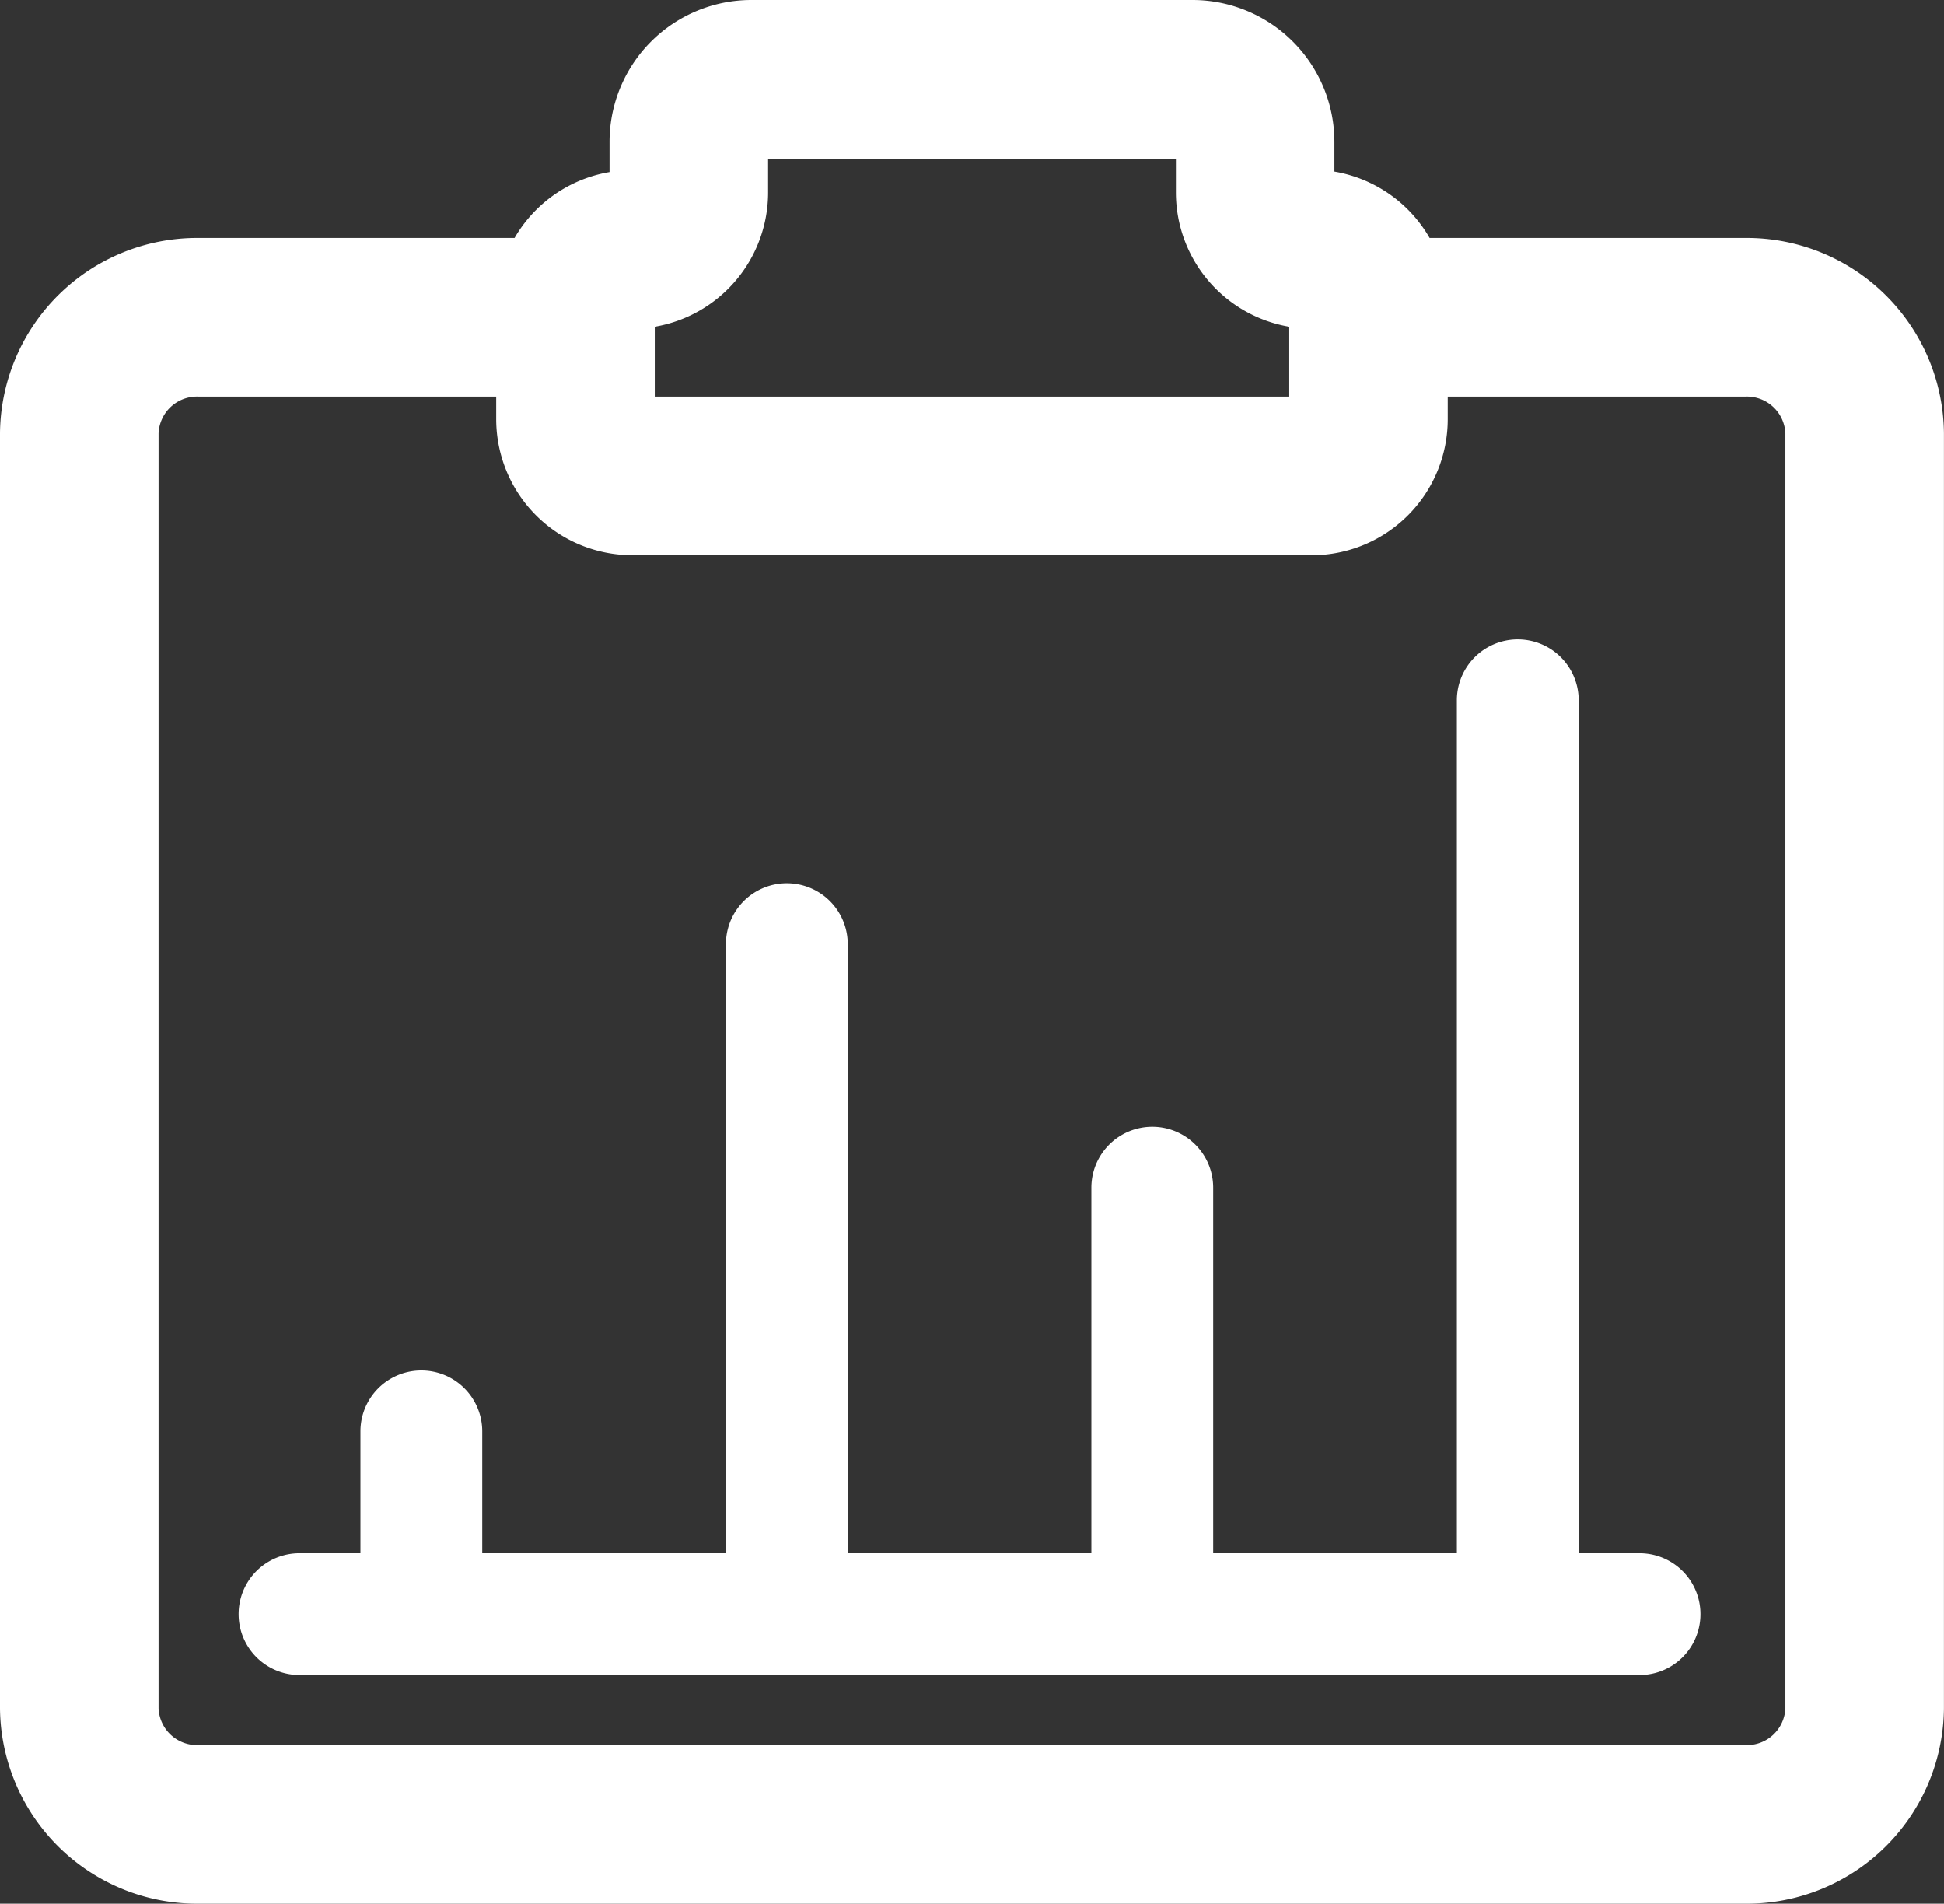 <svg xmlns="http://www.w3.org/2000/svg" width="32.588" height="31.905" viewBox="0 0 32.588 31.905">
  <rect x="0" y="0" width="32.588" height="31.905" fill="#333333" stroke="none"/>
  <g id="ic_apps_icon" transform="translate(-949 -925.076)">
    <path id="Path_1227" data-name="Path 1227" d="M3.063,28.149a1.021,1.021,0,0,1-1.021-1.021V24.065a1.021,1.021,0,1,1,2.042,0v3.063A1.021,1.021,0,0,1,3.063,28.149Zm12.253,0a1.02,1.02,0,0,1-1.021-1.021V19.981a1.021,1.021,0,1,1,2.042,0v7.147A1.02,1.02,0,0,1,15.316,28.149Zm-6.126,0a1.021,1.021,0,0,1-1.021-1.021V15.9a1.021,1.021,0,1,1,2.042,0V27.128A1.021,1.021,0,0,1,9.189,28.149Zm12.253,0a1.02,1.02,0,0,1-1.021-1.021V11.813a1.021,1.021,0,1,1,2.042,0V27.128A1.02,1.02,0,0,1,21.442,28.149Zm2.042,0H1.021a1.021,1.021,0,0,1,0-2.042H23.484a1.021,1.021,0,1,1,0,2.042Z" transform="translate(953 925)" fill="#fff"/>
    <path id="Path_1256" data-name="Path 1256" d="M28.26,31.905H2.327A3.305,3.305,0,0,1-1,28.63V7.264A3.305,3.305,0,0,1,2.327,3.988H8.2a1.329,1.329,0,1,1,0,2.659H2.327a.645.645,0,0,0-.669.617V28.63a.645.645,0,0,0,.669.617H28.26a.645.645,0,0,0,.669-.617V7.264a.645.645,0,0,0-.669-.617H22.273a1.329,1.329,0,0,1,0-2.659H28.26a3.305,3.305,0,0,1,3.327,3.276V28.63A3.305,3.305,0,0,1,28.26,31.905Zm-7.267-22.6H9.595A2.281,2.281,0,0,1,7.318,7.029v-1.9a2.28,2.28,0,0,1,1.9-2.245V2.376A2.378,2.378,0,0,1,11.593,0h7.4a2.379,2.379,0,0,1,2.376,2.376v.5a2.282,2.282,0,0,1,1.9,2.247v1.9A2.281,2.281,0,0,1,20.993,9.306ZM9.976,6.647H20.612V5.476a2.284,2.284,0,0,1-1.9-2.248V2.659H11.876v.569a2.284,2.284,0,0,1-1.9,2.248V6.647ZM20.993,5.508h0Z" transform="translate(950 925.076)" fill="#fff"/>
  </g>
</svg>
